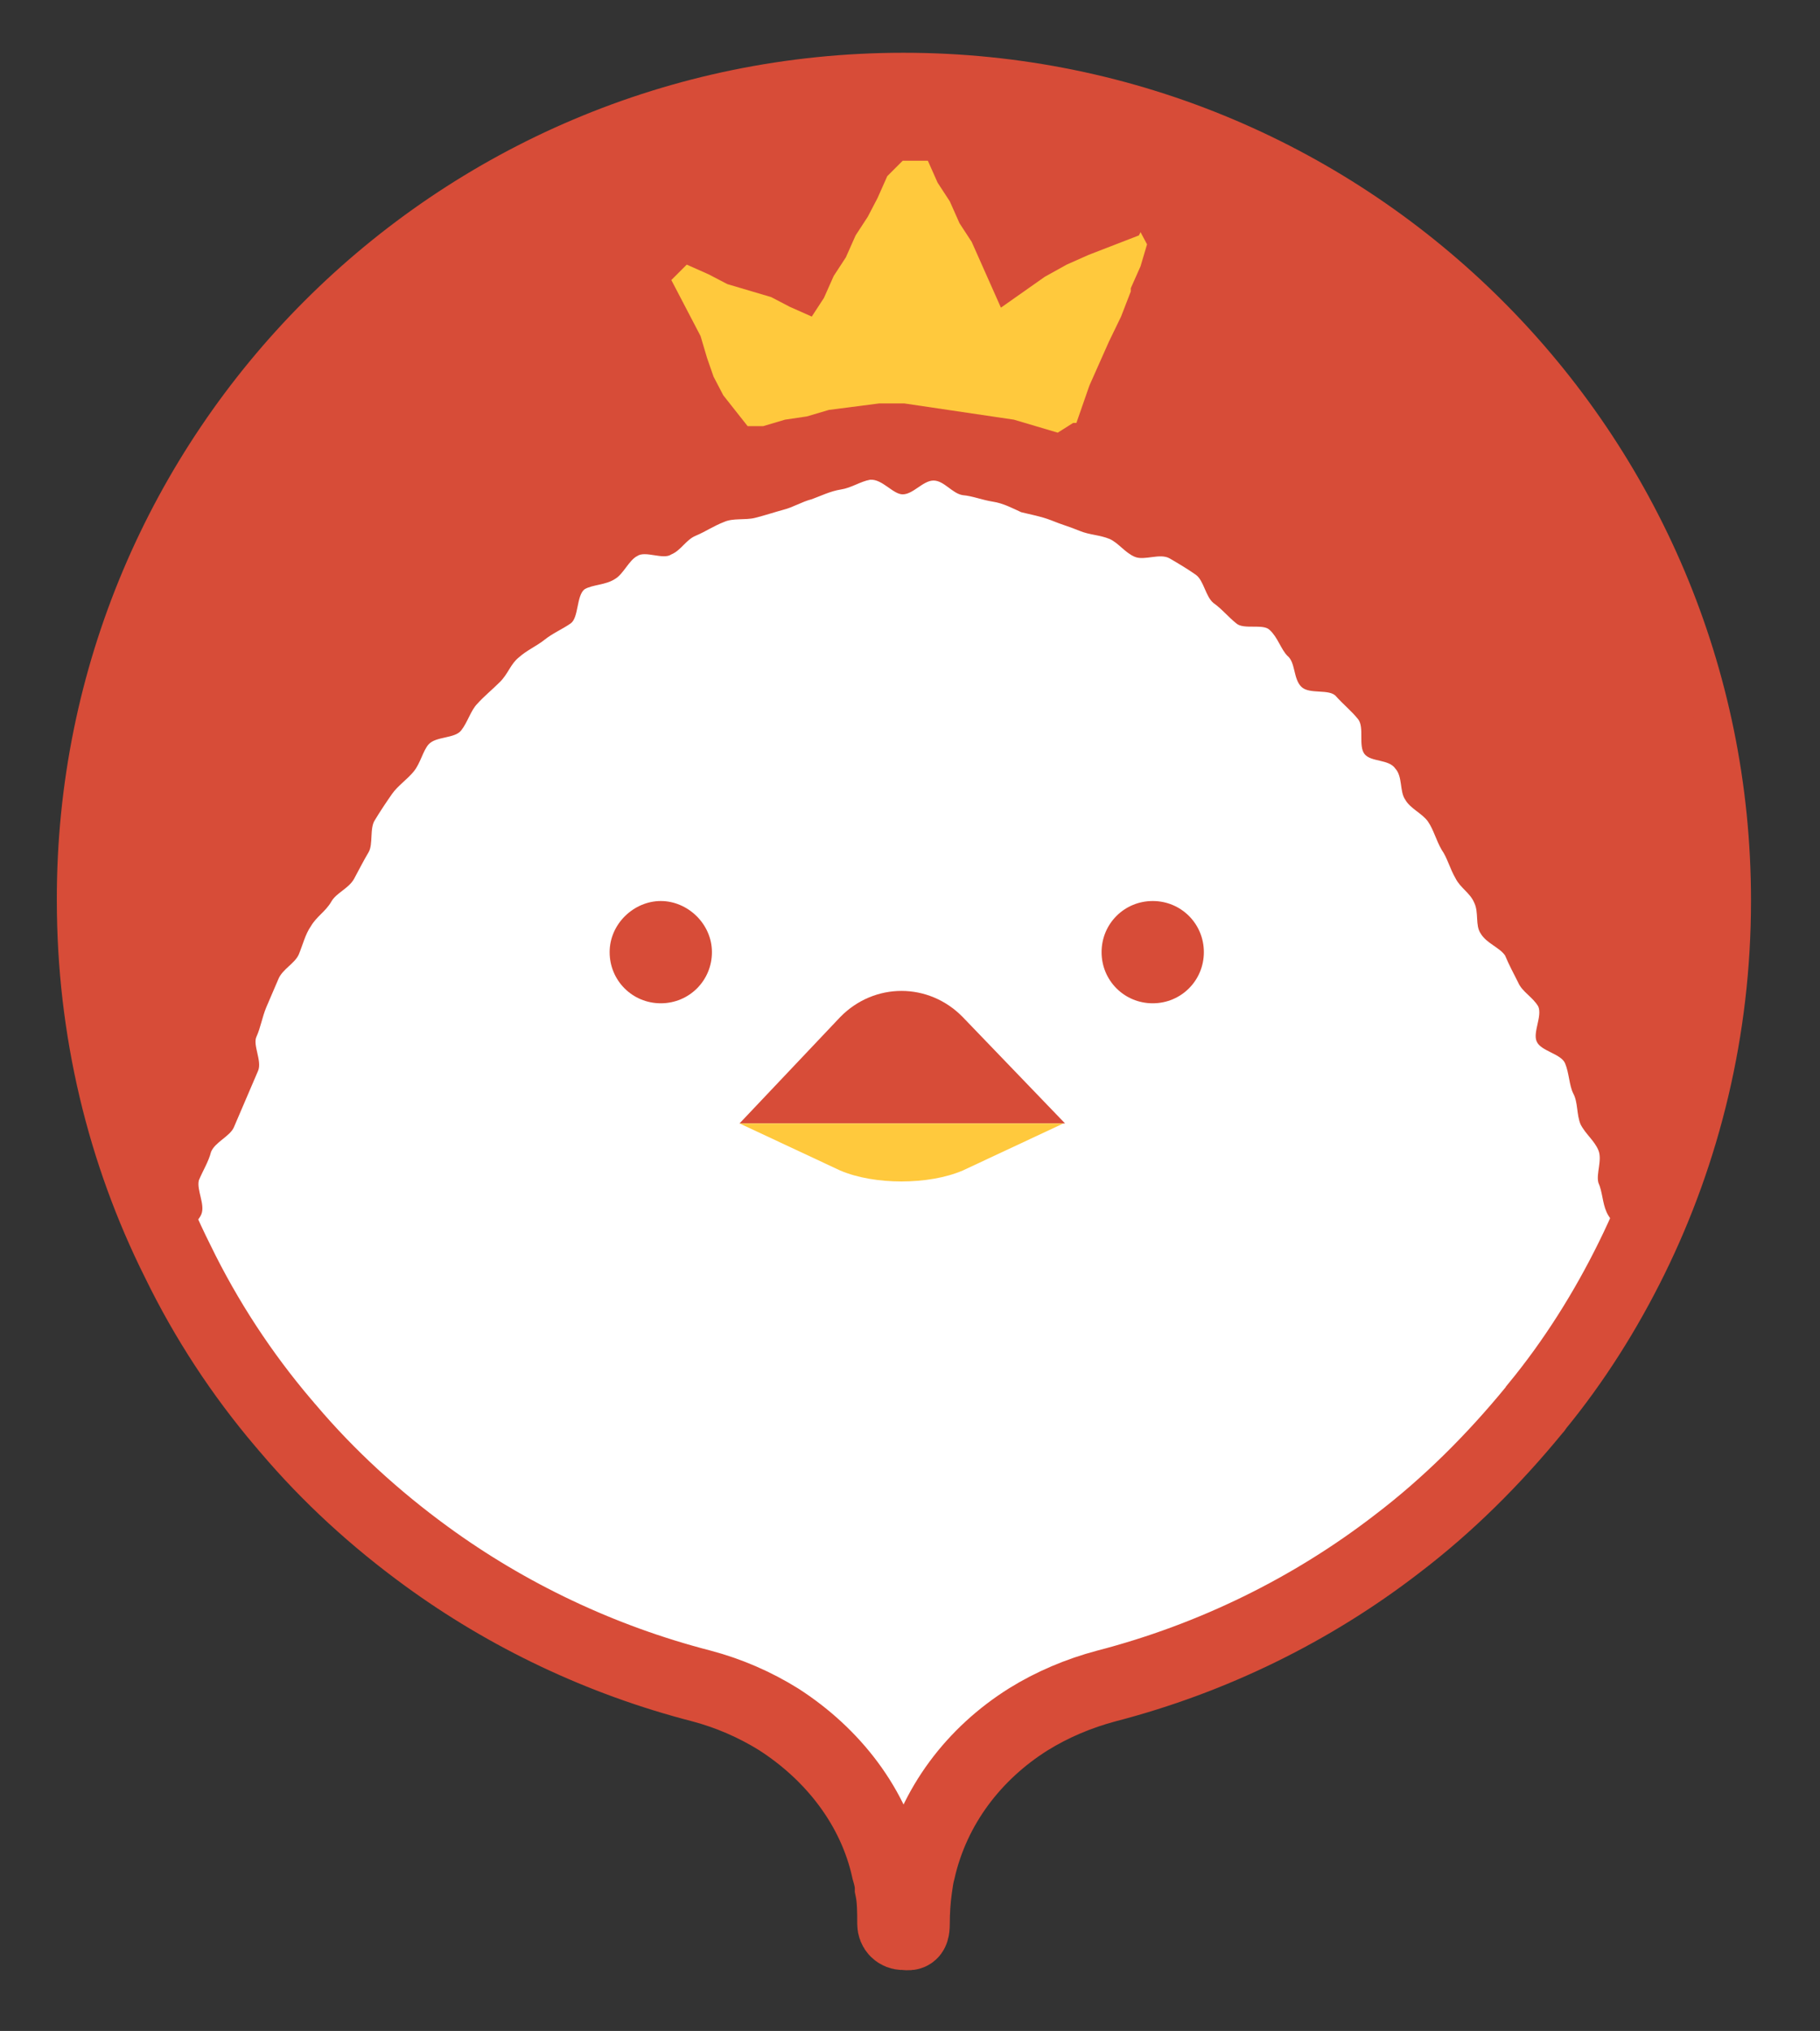 <?xml version="1.0" encoding="UTF-8"?>
<svg id="_圖層_1" data-name=" 圖層 1" xmlns="http://www.w3.org/2000/svg" version="1.1" viewBox="0 0 224.2 250.2">
  <rect x="0" y="0" width="224.2" height="250.2" fill="#333333" stroke="none"/>
  <defs>
    <style>
      .cls-1 {
        fill: #fff;
        stroke: #d74c38;
        stroke-linecap: round;
        stroke-miterlimit: 10;
        stroke-width: 9px;
      }

      .cls-2 {
        fill: none;
      }

      .cls-2, .cls-3, .cls-4 {
        stroke-width: 0px;
      }

      .cls-3 {
        fill: #d74c38;
      }

      .cls-4 {
        fill: #ffc93d;
      }
    </style>
  </defs>
  <path class="cls-1" d="M211.2,111c0,15.8-3.7,30.8-10.2,44-3.2,6.5-7.1,12.7-11.7,18.3-.1.2-.2.3-.3.4-5,6.1-10.6,11.7-16.9,16.5-10.5,8.1-22.7,14.1-35.8,17.5-3.4.9-6.7,2.3-9.6,4.1-6.7,4.2-11.7,10.7-13.5,18.6-.2.7-.3,1.5-.4,2.2-.2,1.4-.3,2.9-.3,4.4s-.5,1.2-1.2,1.2-1.2-.5-1.2-1.2c0-1.5,0-3-.3-4.4,0-.8-.2-1.5-.4-2.2-1.7-7.8-6.8-14.3-13.5-18.6-2.9-1.8-6.1-3.2-9.5-4.1-12.4-3.2-23.9-8.7-33.9-16-6.3-4.6-12-9.8-17-15.7-.2-.2-.4-.5-.6-.7-5.1-6-9.5-12.7-13-19.9-6.7-13.4-10.4-28.5-10.4-44.5C11.4,55.8,56.1,11,111.3,11s99.9,44.8,99.9,99.9Z"/>
  <path class="cls-3" d="M211.2,111c0,15.8-3.7,30.8-10.2,44-.3-.9-.6-1.7-.8-2.5-.5-1.2-1.8-2-2.3-3.2-.5-1.1-.5-2.5-1-3.6-.3-1.1.5-2.8,0-4s-1.6-2-2.2-3.2c-.5-1.2-.3-2.7-.9-3.8-.5-1-.5-2.5-1-3.7-.5-1.2-3-1.5-3.5-2.7-.5-1.1.7-3.1.2-4.3-.7-1.2-2-1.8-2.5-3-.5-1-1.1-2.1-1.6-3.3-.7-1-2.3-1.5-3-2.7-.7-1-.2-2.6-.8-3.8-.5-1.2-1.7-1.8-2.3-3-.7-1.2-1-2.5-1.7-3.5-.7-1.2-1-2.5-1.7-3.5-.7-1-2.2-1.6-2.8-2.7-.7-1-.3-2.8-1.2-3.8-.8-1.2-3-.8-3.8-1.8-.8-1,0-3.3-.8-4.3-.8-1-1.8-1.8-2.7-2.8-.8-1-3.3-.2-4.3-1.2-1-1-.7-3-1.7-3.8-.8-.8-1.2-2.3-2.2-3.2-.8-.8-3.2,0-4.1-.8-1-.8-1.8-1.8-2.8-2.5-1-.8-1.2-2.8-2.2-3.5-1-.7-2-1.3-3.2-2-1.2-.7-3.1.3-4.3-.2-1.2-.5-2-1.7-3.1-2.2-1.2-.5-2.5-.5-3.7-1-1.2-.5-2.3-.8-3.5-1.3-1.3-.5-2.5-.7-3.7-1-1.1-.5-2.2-1.1-3.5-1.3-1.3-.2-2.5-.7-3.7-.8-1.3-.2-2.3-1.8-3.6-1.8s-2.5,1.7-3.8,1.7h0c-1.2,0-2.5-1.9-4-1.8-1.2.2-2.3,1-3.6,1.2-1.3.2-2.5.8-3.6,1.2-1.2.3-2.3,1-3.5,1.3-1.1.3-2.3.7-3.5,1-1.2.3-2.7,0-3.8.5-1.3.5-2.3,1.2-3.5,1.7-1.2.5-1.8,1.8-3,2.3-1,.7-3.2-.5-4.2.2-1,.5-1.7,2.2-2.7,2.8-1.2.8-2.8.7-3.8,1.3-1,.8-.7,3.5-1.7,4.2-1,.7-2.2,1.2-3.2,2-1,.8-2.2,1.3-3.2,2.2-1,.8-1.3,2-2.3,3-1,1-2,1.8-2.8,2.7-.8.8-1.2,2.3-2,3.3-.8,1-3.1.7-4,1.7-.7.8-1,2.3-1.8,3.3-.8,1-2,1.8-2.7,2.8-.7,1-1.5,2.2-2.1,3.2-.7,1-.2,3-.8,4s-1.2,2.2-1.8,3.3c-.7,1.2-2.2,1.7-2.8,2.8-.7,1.2-1.8,1.8-2.5,3-.7,1-1,2.3-1.5,3.5-.5,1.1-2,1.8-2.5,3-.5,1.2-1,2.3-1.5,3.5-.5,1.2-.7,2.5-1.2,3.6-.5,1,.7,3,.2,4.2-.5,1.2-1,2.3-1.5,3.5-.5,1.2-1,2.3-1.5,3.5-.5,1.1-2.3,1.8-2.8,3-.3,1.2-1,2.3-1.5,3.5-.3,1.2.8,3,.3,4.2-.5,1.2-2.2,2-2.7,3.2-.2.9-.3,1.9-.5,2.9-6.7-13.4-10.4-28.5-10.4-44.5C11.4,55.8,56.1,11,111.3,11s99.9,44.8,99.9,99.9Z"/>
  <path class="cls-3" d="M81.4,123.6c3.5,0,6.3-2.8,6.3-6.3s-3-6.3-6.3-6.3-6.3,2.8-6.3,6.3,2.8,6.3,6.3,6.3Z"/>
  <path class="cls-3" d="M142,123.6c3.5,0,6.3-2.8,6.3-6.3s-2.8-6.3-6.3-6.3-6.3,2.8-6.3,6.3,2.8,6.3,6.3,6.3Z"/>
  <path class="cls-3" d="M91.1,138.4h40.1l-12.6-13.1c-4.2-4.3-10.9-4.3-15.1,0,0,0-12.4,13.1-12.4,13.1Z"/>
  <path class="cls-4" d="M91.1,138.4l12.4,5.8c4.2,1.8,10.9,1.8,15.1,0l12.4-5.8h-40Z"/>
  <path class="cls-2" d="M79,205.5s0,0,0,0"/>
  <path class="cls-4" d="M140.3,29l-3.1,1.2-3.1,1.2-2.7,1.2-2.7,1.5-2.7,1.9-2.7,1.9-1.2-2.7-1.2-2.7-1.2-2.7-1.5-2.3-1.2-2.7-1.5-2.3-1.2-2.7h-3.1l-1.9,1.9-1.2,2.7-1.2,2.3-1.5,2.3-1.2,2.7-1.5,2.3-1.2,2.7-1.5,2.3-2.7-1.2-2.3-1.2-2.7-.8-2.7-.8-2.3-1.2-2.7-1.2-1.9,1.9,1.2,2.3,1.2,2.3,1.2,2.3.8,2.7.8,2.3,1.2,2.3,1.5,1.9,1.5,1.9h1.9l2.7-.8,2.7-.4,2.7-.8,3.1-.4,3.1-.4h3.1l2.7.4,2.7.4,2.7.4,2.7.4,2.7.4,2.7.8,2.7.8,1.9-1.2h.4l.8-2.3.8-2.3,1.2-2.7,1.2-2.7,1.5-3.1,1.2-3.1v-.4l1.2-2.7.8-2.7-.8-1.5h0Z"/>
</svg>